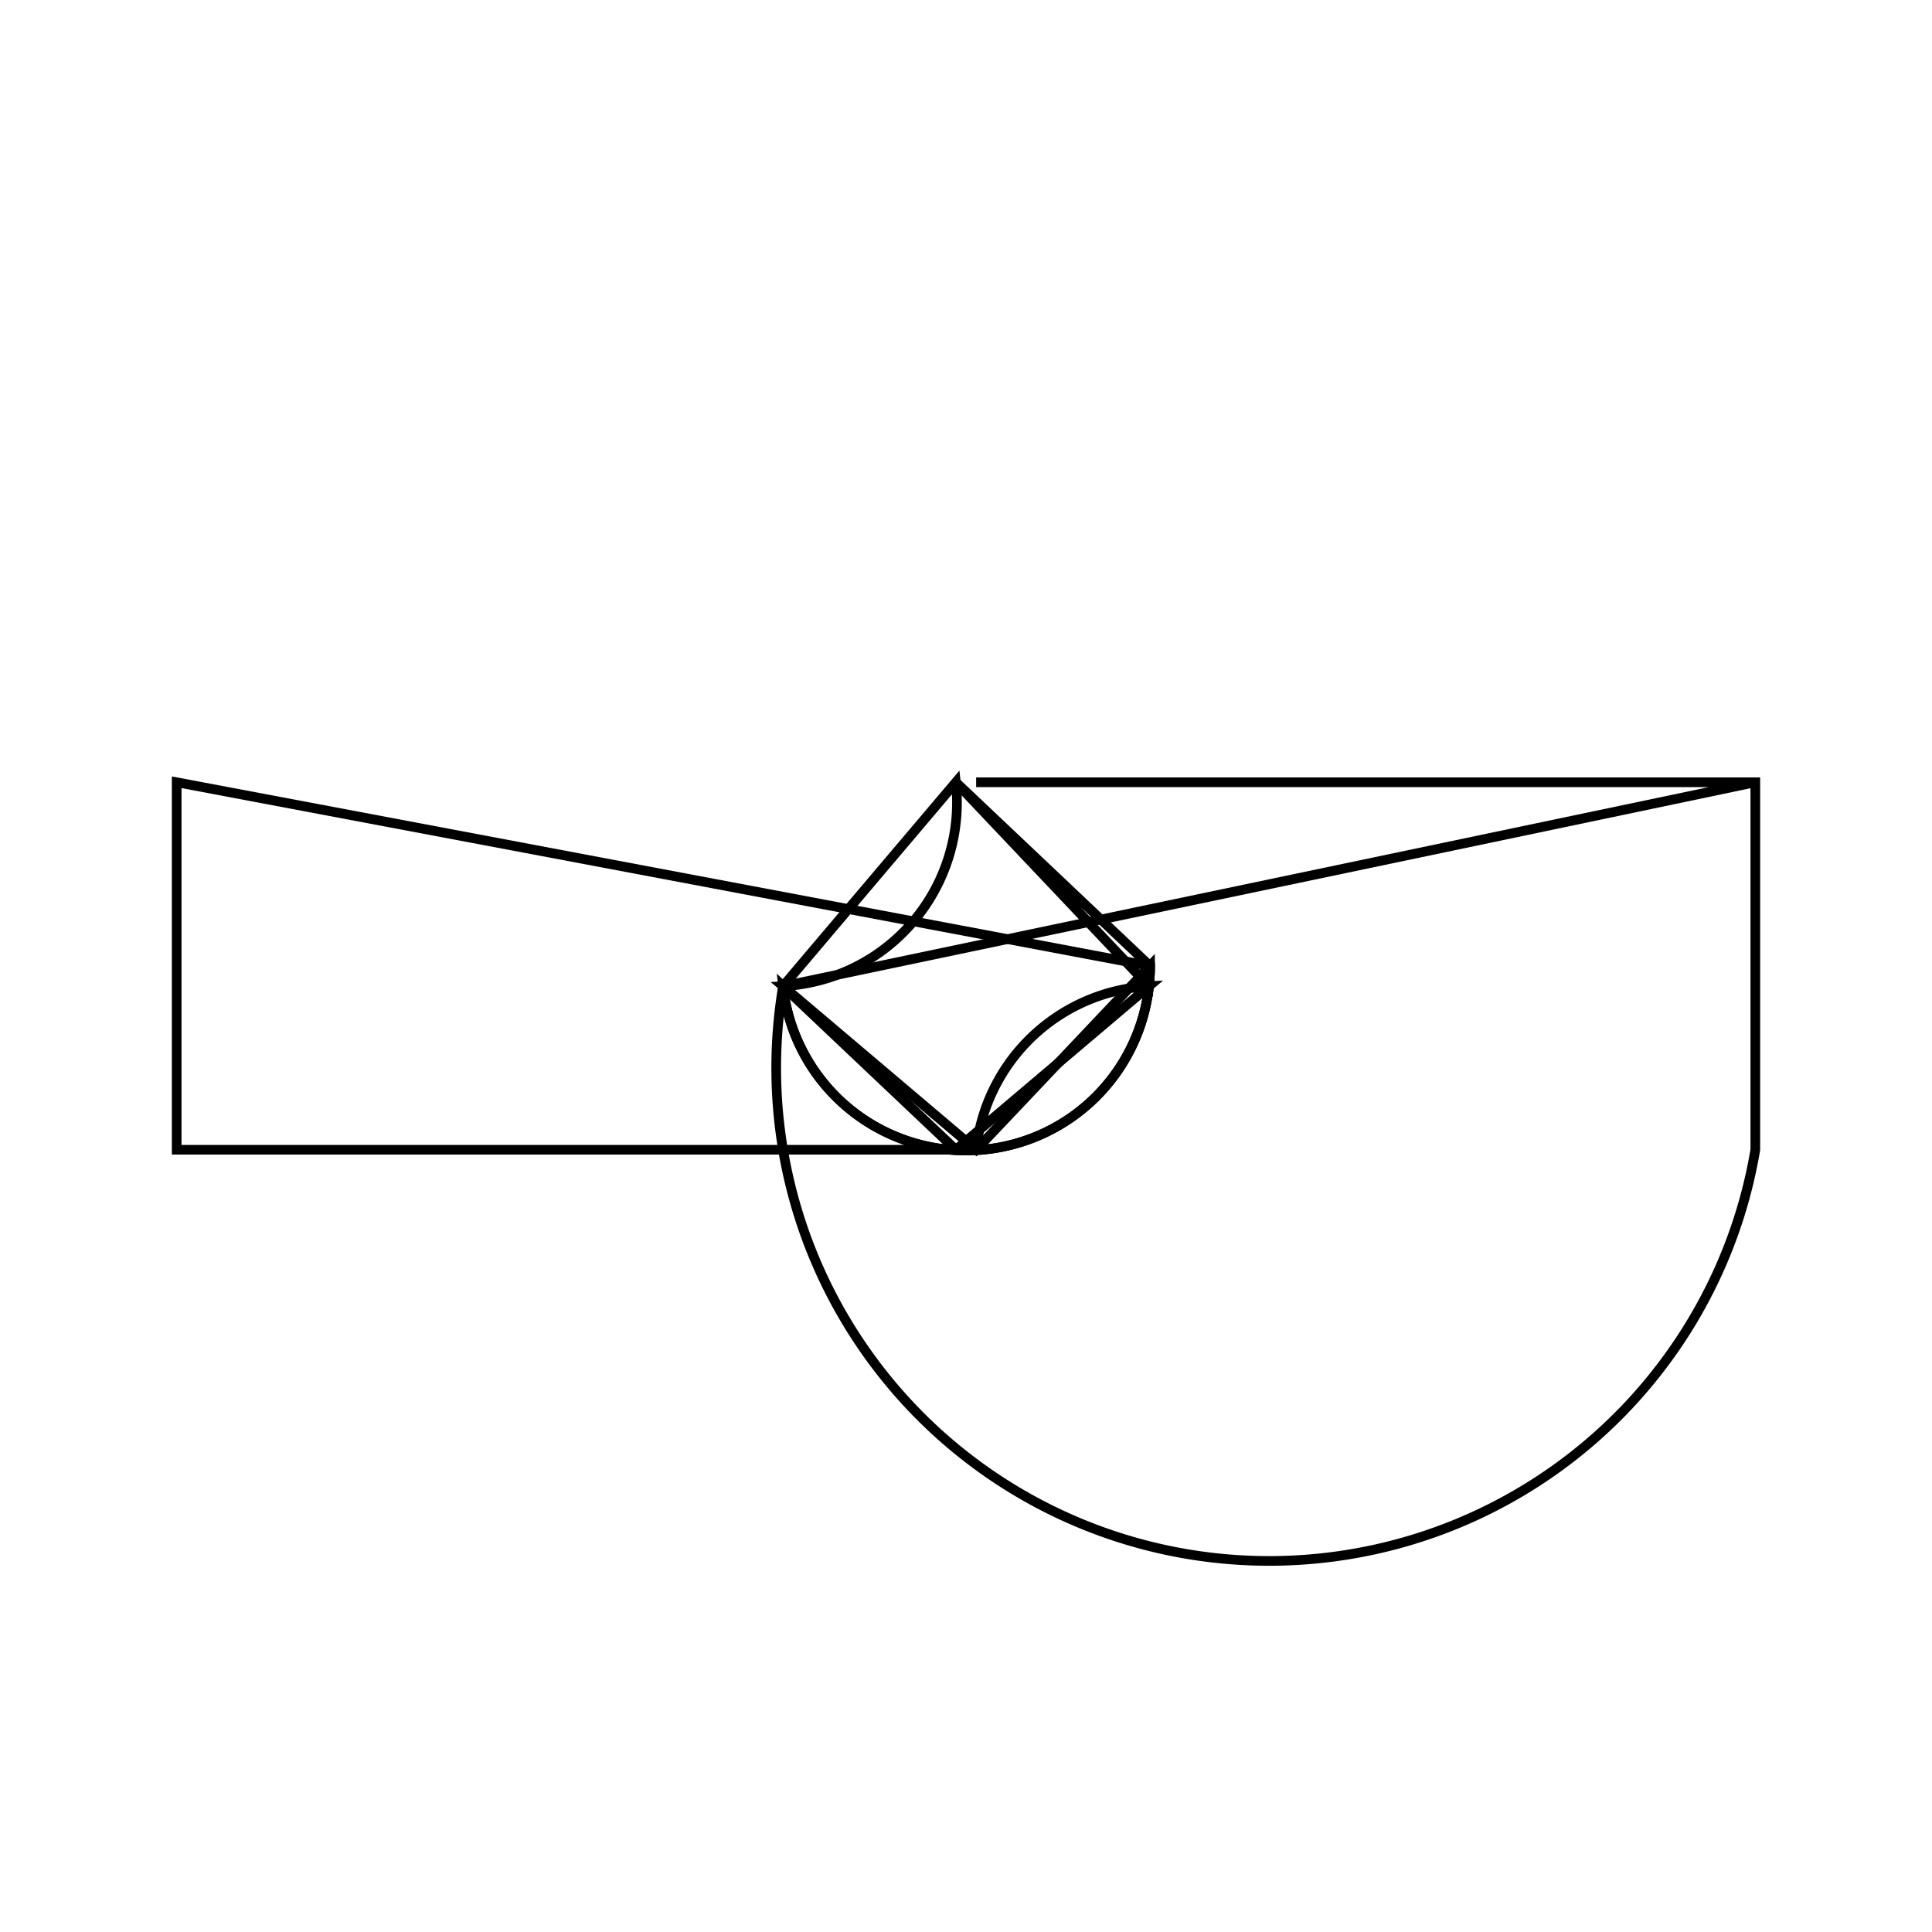 <svg version='1.1' x='0px' y='0px' viewBox='-10 -10 20 20' xmlns='http://www.w3.org/2000/svg'><style>path{stroke:black; stroke-width: 0.1; fill: transparent}</style><path d='M-0.105,1.902,L0.105,1.902,A1.905,1.905,0,0,1,1.894,0.209,Z'/>
<path d='M1.905,0,A1.905,1.905,0,0,1,1.894,0.209,L-0.105,-1.902,Z'/>
<path d='M8.171,-1.902,L0.105,-1.902,L8.171,-1.902,L8.171,1.902,A1.905,1.905,0,0,1,-1.894,0.209,Z'/>
<path d='M1.905,0,A1.905,1.905,0,0,1,-1.894,0.209,L-0.105,-1.902,A1.905,1.905,0,0,1,-1.894,0.209,L0.105,1.902,Z'/>
<path d='M1.905,0,A1.905,1.905,0,0,1,-1.894,0.209,L-0.105,1.902,L-8.171,1.902,L-8.171,-1.902,Z'/></svg>